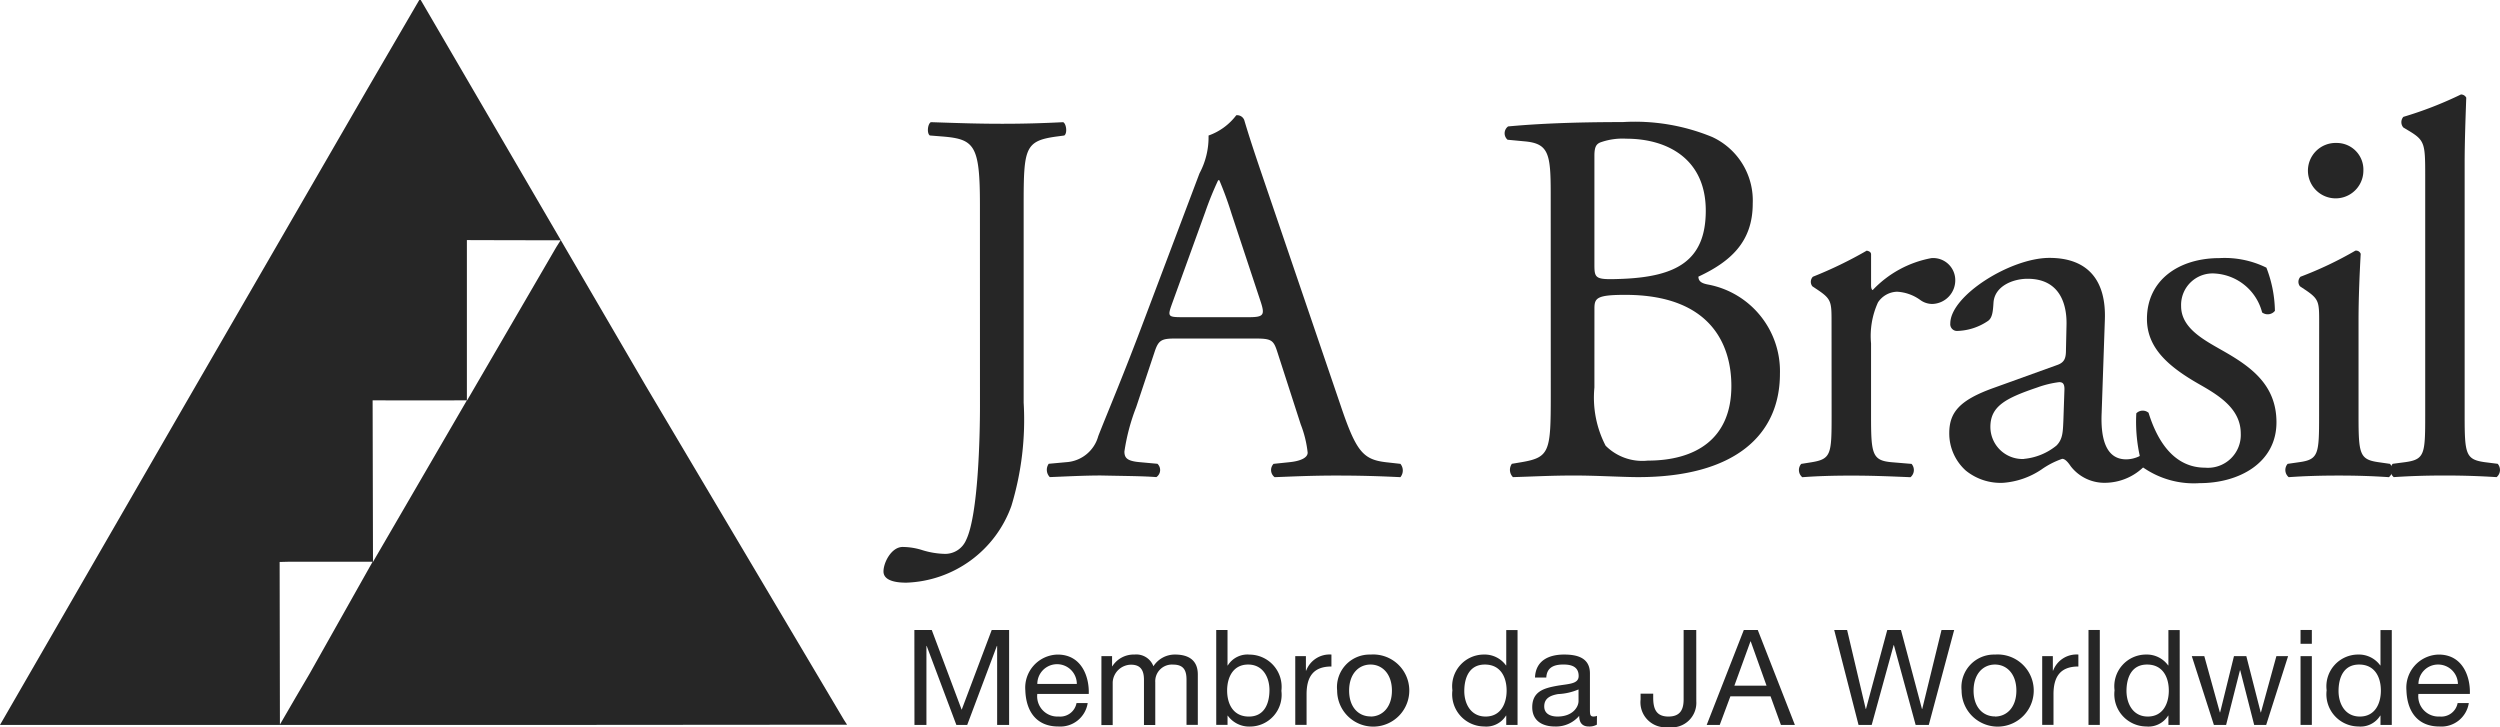 <svg id="Grupo_3687" data-name="Grupo 3687" xmlns="http://www.w3.org/2000/svg" width="115.049" height="33.464" viewBox="0 0 115.049 33.464">
  <g id="Grupo_3684" data-name="Grupo 3684" transform="translate(42.079 28.991)">
    <path id="Caminho_1682" data-name="Caminho 1682" d="M238.79,317.179h.8l1.377,3.672,1.383-3.672h.8v4.369h-.551v-3.635h-.012l-1.365,3.635h-.5l-1.365-3.635h-.012v3.635h-.551Z" transform="translate(-238.79 -317.179)" fill="#262626"/>
    <path id="Caminho_1683" data-name="Caminho 1683" d="M256.428,322.686a1.275,1.275,0,0,1-1.352,1.077c-1.01,0-1.487-.7-1.518-1.664a1.523,1.523,0,0,1,1.487-1.646c1.119,0,1.462,1.047,1.432,1.811h-2.368a.932.932,0,0,0,.985,1.04.762.762,0,0,0,.82-.618Zm-.5-.881a.909.909,0,0,0-1.818,0Z" transform="translate(-248.452 -319.321)" fill="#262626"/>
    <path id="Caminho_1684" data-name="Caminho 1684" d="M263.687,320.526h.49v.465h.012a1.166,1.166,0,0,1,1.022-.539.84.84,0,0,1,.869.539,1.17,1.17,0,0,1,.991-.539c.63,0,1.052.263,1.052.918v2.319h-.52v-2.074c0-.391-.1-.7-.612-.7a.767.767,0,0,0-.826.808v1.97h-.52v-2.074c0-.41-.129-.7-.594-.7a.854.854,0,0,0-.845.808v1.97h-.52Z" transform="translate(-255.079 -319.321)" fill="#262626"/>
    <path id="Caminho_1685" data-name="Caminho 1685" d="M278.968,317.179h.52v1.634h.012a1.065,1.065,0,0,1,1.01-.5,1.483,1.483,0,0,1,1.457,1.665,1.461,1.461,0,0,1-1.444,1.646,1.211,1.211,0,0,1-1.022-.5h-.012v.422h-.52Zm1.469,1.591c-.7,0-.967.6-.967,1.194,0,.624.282,1.2,1,1.2s.948-.606.948-1.224C281.416,319.345,281.11,318.77,280.437,318.77Z" transform="translate(-265.077 -317.179)" fill="#262626"/>
    <path id="Caminho_1686" data-name="Caminho 1686" d="M289.487,320.524h.49v.667h.012a1.15,1.15,0,0,1,1.163-.741V321c-.838,0-1.144.477-1.144,1.279v1.407h-.52Z" transform="translate(-271.959 -319.319)" fill="#262626"/>
    <path id="Caminho_1687" data-name="Caminho 1687" d="M296.6,320.453a1.66,1.66,0,1,1-1.536,1.658A1.5,1.5,0,0,1,296.6,320.453Zm0,2.852c.545,0,.985-.428.985-1.193s-.441-1.2-.985-1.2-.985.429-.985,1.2S296.056,323.3,296.6,323.3Z" transform="translate(-275.608 -319.321)" fill="#262626"/>
    <path id="Caminho_1688" data-name="Caminho 1688" d="M313.4,321.548h-.52v-.428h-.012a1.066,1.066,0,0,1-1.01.5,1.482,1.482,0,0,1-1.456-1.664,1.461,1.461,0,0,1,1.444-1.646,1.212,1.212,0,0,1,1.022.5h.012v-1.628h.52Zm-1.469-.385c.7,0,.966-.6.966-1.193,0-.624-.281-1.2-1-1.2s-.948.606-.948,1.224C310.951,320.587,311.256,321.163,311.93,321.163Z" transform="translate(-285.642 -317.179)" fill="#262626"/>
    <path id="Caminho_1689" data-name="Caminho 1689" d="M324,323.678a.7.7,0,0,1-.373.085c-.269,0-.44-.146-.44-.49a1.4,1.4,0,0,1-1.114.49c-.575,0-1.047-.257-1.047-.887,0-.716.532-.869,1.071-.973.576-.11,1.065-.073,1.065-.465,0-.453-.374-.527-.7-.527-.44,0-.765.135-.789.6h-.52c.031-.783.636-1.059,1.34-1.059.569,0,1.188.129,1.188.869v1.628c0,.245,0,.355.165.355a.437.437,0,0,0,.159-.031Zm-.844-1.621a2.679,2.679,0,0,1-.942.214c-.343.061-.636.184-.636.569,0,.343.293.465.612.465.685,0,.967-.428.967-.716Z" transform="translate(-292.592 -319.321)" fill="#262626"/>
    <path id="Caminho_1690" data-name="Caminho 1690" d="M338.018,320.459a1.132,1.132,0,0,1-1.291,1.193,1.151,1.151,0,0,1-1.273-1.273v-.269h.581v.184c0,.508.134.869.7.869.532,0,.7-.306.7-.789v-3.194h.581Z" transform="translate(-302.034 -317.179)" fill="#262626"/>
    <path id="Caminho_1691" data-name="Caminho 1691" d="M345.963,317.179h.642l1.708,4.369h-.643l-.477-1.316h-1.848l-.49,1.316h-.6Zm-.435,2.564h1.481l-.728-2.038h-.013Z" transform="translate(-307.792 -317.179)" fill="#262626"/>
    <path id="Caminho_1692" data-name="Caminho 1692" d="M365.587,321.548h-.606l-1-3.672h-.012l-1.01,3.672h-.606l-1.12-4.369h.594l.857,3.635h.012l.979-3.635h.63l.967,3.635h.012l.888-3.635h.582Z" transform="translate(-318.903 -317.179)" fill="#262626"/>
    <path id="Caminho_1693" data-name="Caminho 1693" d="M379.719,320.453a1.66,1.66,0,1,1-1.536,1.658A1.5,1.5,0,0,1,379.719,320.453Zm0,2.852c.545,0,.985-.428.985-1.193s-.44-1.2-.985-1.2-.985.429-.985,1.2S379.174,323.3,379.719,323.3Z" transform="translate(-329.99 -319.321)" fill="#262626"/>
    <path id="Caminho_1694" data-name="Caminho 1694" d="M388.912,320.524h.49v.667h.012a1.15,1.15,0,0,1,1.163-.741V321c-.838,0-1.145.477-1.145,1.279v1.407h-.52Z" transform="translate(-337.01 -319.319)" fill="#262626"/>
    <path id="Caminho_1695" data-name="Caminho 1695" d="M395.075,317.179h.52v4.369h-.52Z" transform="translate(-341.042 -317.179)" fill="#262626"/>
    <path id="Caminho_1696" data-name="Caminho 1696" d="M401.543,321.548h-.52v-.428h-.012a1.065,1.065,0,0,1-1.01.5,1.482,1.482,0,0,1-1.457-1.664,1.461,1.461,0,0,1,1.444-1.646,1.212,1.212,0,0,1,1.022.5h.012v-1.628h.52Zm-1.469-.385c.7,0,.967-.6.967-1.193,0-.624-.282-1.2-1-1.2s-.948.606-.948,1.224C399.1,320.587,399.4,321.163,400.074,321.163Z" transform="translate(-343.312 -317.179)" fill="#262626"/>
    <path id="Caminho_1697" data-name="Caminho 1697" d="M412.253,323.829H411.7l-.642-2.515h-.012l-.637,2.515h-.563l-1.016-3.164h.575l.716,2.588h.012l.637-2.588h.569l.661,2.588h.012l.71-2.588h.539Z" transform="translate(-350.043 -319.46)" fill="#262626"/>
    <path id="Caminho_1698" data-name="Caminho 1698" d="M423.82,317.815h-.52v-.636h.52Zm-.52.569h.52v3.164h-.52Z" transform="translate(-359.509 -317.179)" fill="#262626"/>
    <path id="Caminho_1699" data-name="Caminho 1699" d="M429.77,321.548h-.52v-.428h-.012a1.065,1.065,0,0,1-1.01.5,1.482,1.482,0,0,1-1.456-1.664,1.461,1.461,0,0,1,1.444-1.646,1.212,1.212,0,0,1,1.022.5h.012v-1.628h.52Zm-1.469-.385c.7,0,.967-.6.967-1.193,0-.624-.281-1.2-1-1.2s-.948.606-.948,1.224C427.322,320.587,427.627,321.163,428.3,321.163Z" transform="translate(-361.78 -317.179)" fill="#262626"/>
    <path id="Caminho_1700" data-name="Caminho 1700" d="M440.264,322.686a1.275,1.275,0,0,1-1.352,1.077c-1.01,0-1.487-.7-1.518-1.664a1.523,1.523,0,0,1,1.487-1.646c1.12,0,1.462,1.047,1.432,1.811h-2.368a.932.932,0,0,0,.985,1.04.762.762,0,0,0,.82-.618Zm-.5-.881a.91.91,0,0,0-.912-.893.9.9,0,0,0-.905.893Z" transform="translate(-368.73 -319.321)" fill="#262626"/>
  </g>
  <path id="Caminho_1701" data-name="Caminho 1701" d="M142.881,244.381c-1.5.006-2.808-.008-4.314-.008v7.372l.01.005,4.109-7.062Zm-4.314,7.367c-1.157,0-3.1.009-4.338,0l.017,7.434Zm-4.338,7.427h-3.857l-.422.011.013,7.481c.594-1.016.95-1.646,1.362-2.333Zm21.833,7.5-11.669.009H117.081l8.524-14.768,8.42-14.558,2.35-4.034h.068l10.351,17.748,9.118,15.368Z" transform="translate(-117.081 -233.324)" fill="#262626"/>
  <g id="Grupo_3685" data-name="Grupo 3685" transform="translate(40.657 5.303)">
    <path id="Caminho_1702" data-name="Caminho 1702" d="M239.118,253.386c0-2.722-.245-3.017-1.692-3.139l-.613-.049c-.147-.1-.1-.54.049-.613,1.423.049,2.256.074,3.287.074.981,0,1.815-.024,2.8-.073.147.073.2.515.049.613l-.368.049c-1.447.2-1.5.54-1.5,3.139v9.1a13.634,13.634,0,0,1-.564,4.758,5.328,5.328,0,0,1-4.832,3.532c-.294,0-1.054-.025-1.054-.515,0-.417.368-1.128.883-1.128a3.042,3.042,0,0,1,.908.147,3.785,3.785,0,0,0,1.03.171,1.046,1.046,0,0,0,.981-.638c.564-1.153.638-4.832.638-6.156Z" transform="translate(-234.679 -249.266)" fill="#262626"/>
    <path id="Caminho_1703" data-name="Caminho 1703" d="M267.021,259.552c-.172-.539-.27-.613-1.006-.613h-3.7c-.613,0-.76.074-.932.588l-.858,2.575a9.387,9.387,0,0,0-.54,2.036c0,.294.123.441.711.491l.809.074a.394.394,0,0,1-.049.613c-.638-.049-1.4-.049-2.551-.074-.809,0-1.692.049-2.354.074a.482.482,0,0,1-.049-.613l.809-.074a1.631,1.631,0,0,0,1.471-1.2c.441-1.128,1.128-2.722,2.158-5.469l2.5-6.622a3.519,3.519,0,0,0,.417-1.741,2.748,2.748,0,0,0,1.275-.932.347.347,0,0,1,.368.221c.319,1.079.712,2.207,1.079,3.287l3.36,9.859c.712,2.109,1.03,2.477,2.085,2.6l.662.074a.481.481,0,0,1,0,.613c-1.006-.049-1.864-.074-2.968-.074-1.178,0-2.109.049-2.82.074a.411.411,0,0,1-.049-.613l.711-.074c.515-.049.858-.2.858-.442a5.033,5.033,0,0,0-.319-1.3Zm-4.856-2.183c-.2.564-.172.588.515.588H265.7c.712,0,.761-.1.54-.76l-1.324-4a16.089,16.089,0,0,0-.564-1.545H264.3a14.994,14.994,0,0,0-.589,1.447Z" transform="translate(-248.897 -248.663)" fill="#262626"/>
  </g>
  <g id="Grupo_3686" data-name="Grupo 3686" transform="translate(69.241 4.347)">
    <path id="Caminho_1704" data-name="Caminho 1704" d="M319.476,252.847c0-1.815-.1-2.281-1.2-2.379l-.785-.074a.392.392,0,0,1,.025-.613c1.324-.123,2.992-.2,5.273-.2a9.33,9.33,0,0,1,4.12.687,3.22,3.22,0,0,1,1.864,3.066c0,1.766-1.03,2.673-2.5,3.36,0,.245.2.319.466.368a4.057,4.057,0,0,1,3.286,4.1c0,2.845-2.109,4.758-6.524,4.758-.711,0-1.913-.074-2.943-.074-1.079,0-1.913.049-2.82.074a.476.476,0,0,1-.049-.613l.441-.074c1.3-.221,1.349-.491,1.349-3.066Zm2.011,3.262c0,.687.024.736,1.275.687,2.5-.1,3.85-.834,3.85-3.139,0-2.4-1.79-3.311-3.654-3.311a3.023,3.023,0,0,0-1.128.147c-.245.074-.343.2-.343.638Zm0,5.69a4.808,4.808,0,0,0,.515,2.674,2.382,2.382,0,0,0,1.938.687c2.183,0,3.85-.981,3.85-3.434,0-1.937-.981-4.194-4.88-4.194-1.325,0-1.422.147-1.422.638Z" transform="translate(-317.354 -248.31)" fill="#262626"/>
    <path id="Caminho_1705" data-name="Caminho 1705" d="M358.026,269.992c0-.956,0-1.079-.662-1.521l-.22-.147a.335.335,0,0,1,.024-.441,19,19,0,0,0,2.477-1.2c.122.025.2.074.2.171v1.423c0,.123.025.2.074.221a4.958,4.958,0,0,1,2.7-1.471,1.016,1.016,0,0,1,1.1.981,1.088,1.088,0,0,1-1.054,1.128.941.941,0,0,1-.54-.171,2.012,2.012,0,0,0-1.079-.392,1.088,1.088,0,0,0-.883.491,3.727,3.727,0,0,0-.319,1.888v3.336c0,1.766.049,2.06.981,2.134l.883.074a.429.429,0,0,1-.049.613c-1.153-.049-1.864-.074-2.723-.074-.883,0-1.618.025-2.256.074a.429.429,0,0,1-.049-.613l.466-.074c.908-.147.932-.368.932-2.134Z" transform="translate(-342.98 -259.495)" fill="#262626"/>
    <path id="Caminho_1706" data-name="Caminho 1706" d="M381.5,272.6c.368-.123.417-.344.417-.711l.025-1.128c.025-.908-.27-2.134-1.79-2.134-.687,0-1.521.344-1.57,1.1-.025.392-.049.687-.245.834a2.641,2.641,0,0,1-1.4.466.31.31,0,0,1-.343-.344c0-1.275,2.771-3.017,4.562-3.017,1.766,0,2.624,1.03,2.55,2.87l-.147,4.267c-.049,1.128.171,2.134,1.128,2.134a1.411,1.411,0,0,0,.613-.147c.123-.074.245-.172.319-.172.1,0,.172.147.172.319a2.572,2.572,0,0,1-2.06,1.079,1.957,1.957,0,0,1-1.594-.76c-.1-.147-.245-.343-.392-.343a3.775,3.775,0,0,0-.956.491,3.631,3.631,0,0,1-1.766.613,2.539,2.539,0,0,1-1.717-.564,2.3,2.3,0,0,1-.76-1.717c0-.957.466-1.521,2.036-2.084Zm-1.521,4.316a2.773,2.773,0,0,0,1.5-.613c.295-.295.295-.638.319-1.153l.049-1.447c0-.27-.1-.319-.245-.319a4.629,4.629,0,0,0-1.005.245c-1.447.491-2.158.858-2.158,1.815A1.478,1.478,0,0,0,379.983,276.92Z" transform="translate(-356.083 -260.145)" fill="#262626"/>
    <path id="Caminho_1707" data-name="Caminho 1707" d="M407.413,268.116a5.731,5.731,0,0,1,.392,1.987.428.428,0,0,1-.589.074,2.392,2.392,0,0,0-2.158-1.791,1.45,1.45,0,0,0-1.57,1.5c0,1.005,1.03,1.545,1.888,2.035,1.3.736,2.5,1.57,2.5,3.311,0,1.864-1.717,2.8-3.532,2.8a4.083,4.083,0,0,1-2.624-.735,7.3,7.3,0,0,1-.294-2.478.416.416,0,0,1,.564-.025c.417,1.349,1.2,2.526,2.6,2.526a1.511,1.511,0,0,0,1.643-1.57c0-1.128-.981-1.741-1.889-2.257-1.422-.809-2.428-1.667-2.428-3.017,0-1.79,1.471-2.8,3.335-2.8A4.337,4.337,0,0,1,407.413,268.116Z" transform="translate(-372.355 -260.145)" fill="#262626"/>
    <path id="Caminho_1708" data-name="Caminho 1708" d="M422.837,260.616c0-.956,0-1.079-.662-1.521l-.221-.147a.335.335,0,0,1,.024-.441,16.858,16.858,0,0,0,2.526-1.2.227.227,0,0,1,.245.147c-.049.858-.1,2.036-.1,3.041v4.415c0,1.766.049,2.011.932,2.134l.515.074a.429.429,0,0,1-.049.613c-.736-.049-1.447-.074-2.306-.074-.883,0-1.619.025-2.305.074a.429.429,0,0,1-.049-.613l.515-.074c.908-.123.932-.368.932-2.134Zm2.035-6.99a1.276,1.276,0,0,1-2.551.049,1.275,1.275,0,0,1,1.325-1.324A1.226,1.226,0,0,1,424.872,253.626Z" transform="translate(-385.351 -250.119)" fill="#262626"/>
    <path id="Caminho_1709" data-name="Caminho 1709" d="M438.675,260.685c0,1.766.049,2.011.932,2.134l.588.074a.429.429,0,0,1-.049.613c-.809-.049-1.521-.074-2.379-.074-.883,0-1.619.025-2.354.074a.429.429,0,0,1-.049-.613l.564-.074c.908-.123.932-.368.932-2.134V249.6c0-1.447-.024-1.594-.76-2.036l-.245-.147a.372.372,0,0,1,0-.49,17.425,17.425,0,0,0,2.649-1.03.27.27,0,0,1,.245.147c-.025.736-.074,1.962-.074,3.041Z" transform="translate(-394.494 -245.896)" fill="#262626"/>
  </g>
</svg>
